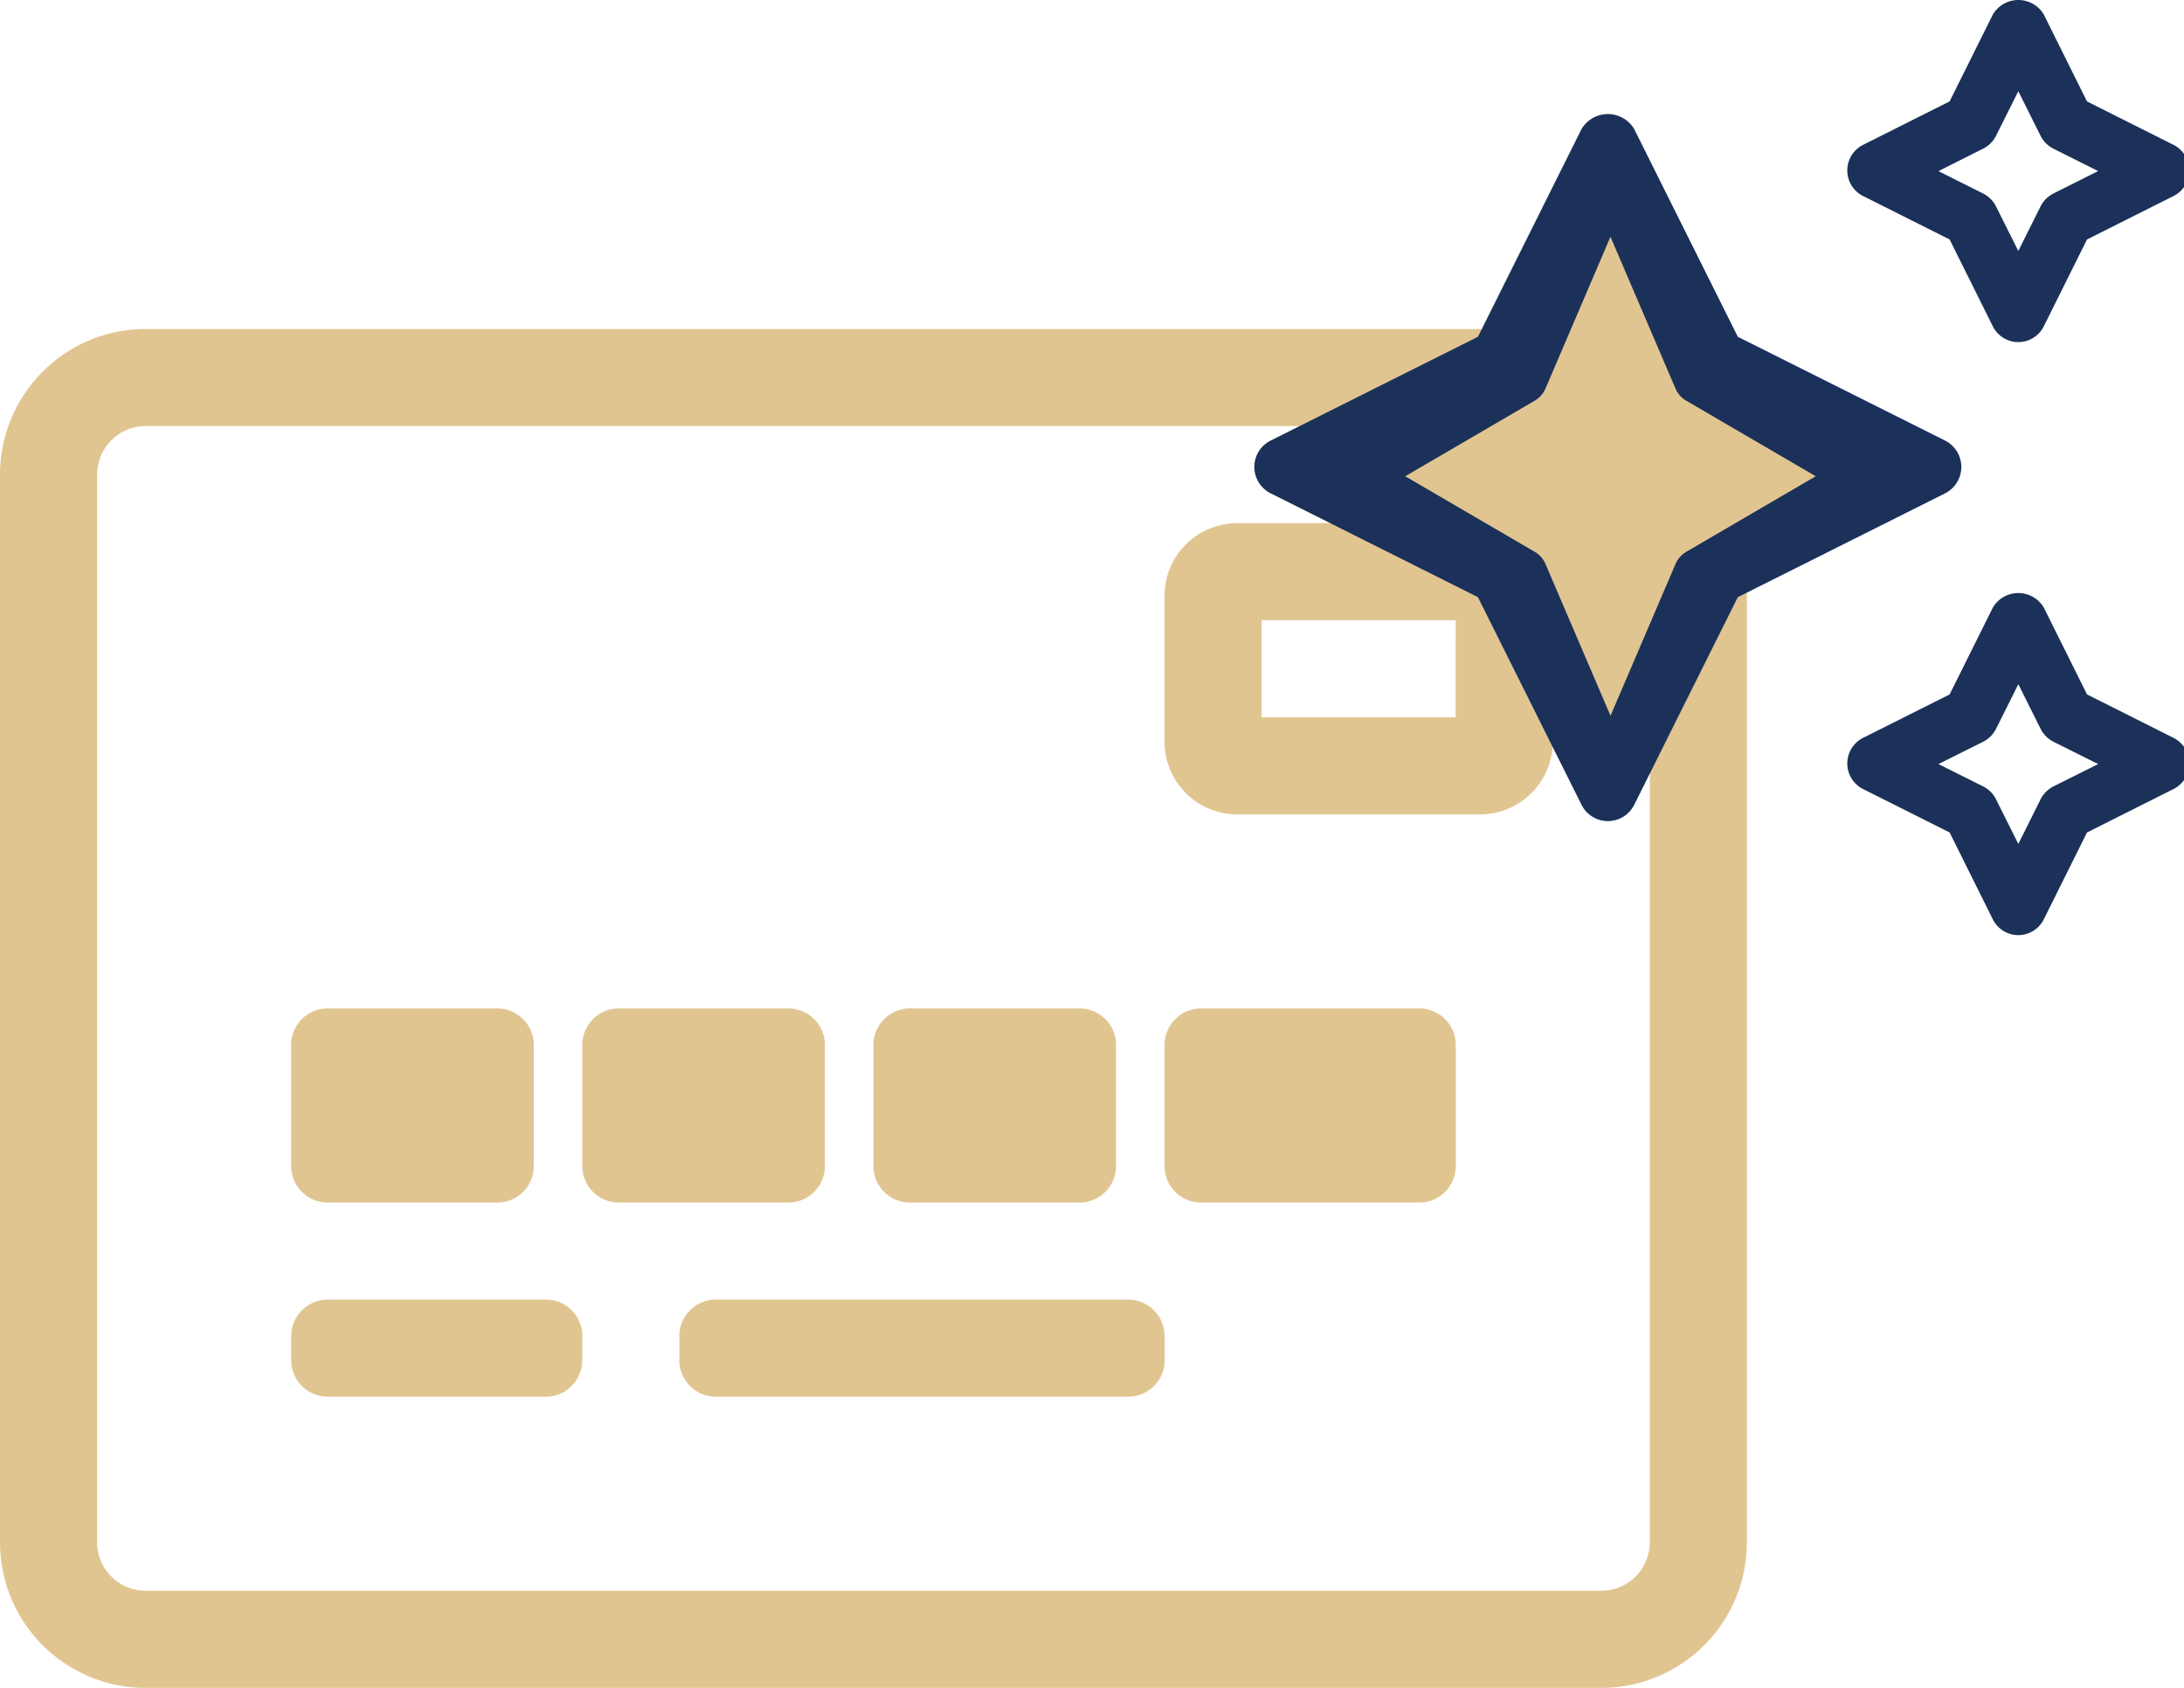 <svg id="Group_3934" data-name="Group 3934" xmlns="http://www.w3.org/2000/svg" xmlns:xlink="http://www.w3.org/1999/xlink" width="132" height="102" viewBox="0 0 132 102">
  <defs>
    <clipPath id="clip-path">
      <rect id="Rectangle_3284" data-name="Rectangle 3284" width="132" height="102" fill="none"/>
    </clipPath>
  </defs>
  <g id="Group_3933" data-name="Group 3933" clip-path="url(#clip-path)">
    <path id="Path_2100" data-name="Path 2100" d="M96.78,14.426H8.8a8.8,8.8,0,0,0-8.8,8.8V87.745a8.8,8.8,0,0,0,8.8,8.8H96.78a8.8,8.8,0,0,0,8.8-8.8V23.224a8.8,8.8,0,0,0-8.8-8.8m2.933,73.319a2.941,2.941,0,0,1-2.933,2.932H8.8a2.94,2.94,0,0,1-2.932-2.932V23.224A2.941,2.941,0,0,1,8.8,20.291H96.78a2.943,2.943,0,0,1,2.933,2.933ZM35.193,75.28v1.467a2.206,2.206,0,0,1-2.2,2.2H19.8a2.206,2.206,0,0,1-2.2-2.2V75.28a2.206,2.206,0,0,1,2.2-2.2h13.2a2.206,2.206,0,0,1,2.2,2.2m35.193,0v1.467a2.206,2.206,0,0,1-2.2,2.2H43.258a2.207,2.207,0,0,1-2.2-2.2V75.28a2.207,2.207,0,0,1,2.2-2.2H68.186a2.206,2.206,0,0,1,2.2,2.2M89.448,26.157H74.785a4.389,4.389,0,0,0-4.4,4.4v8.8a4.389,4.389,0,0,0,4.4,4.4H89.448a4.389,4.389,0,0,0,4.4-4.4v-8.8a4.388,4.388,0,0,0-4.4-4.4m-1.467,11.73H76.251V32.022H87.982ZM47.657,67.215H37.393a2.206,2.206,0,0,1-2.2-2.2V57.684a2.206,2.206,0,0,1,2.2-2.2H47.657a2.206,2.206,0,0,1,2.2,2.2v7.332a2.206,2.206,0,0,1-2.2,2.2m5.132-2.2V57.684a2.206,2.206,0,0,1,2.2-2.2H65.254a2.206,2.206,0,0,1,2.2,2.2v7.332a2.206,2.206,0,0,1-2.2,2.2H54.989a2.206,2.206,0,0,1-2.2-2.2m-35.193,0V57.684a2.206,2.206,0,0,1,2.2-2.2H30.061a2.206,2.206,0,0,1,2.2,2.2v7.332a2.206,2.206,0,0,1-2.2,2.2H19.8a2.206,2.206,0,0,1-2.2-2.2m70.386-7.332v7.332a2.206,2.206,0,0,1-2.2,2.2h-13.2a2.206,2.206,0,0,1-2.2-2.2V57.684a2.206,2.206,0,0,1,2.2-2.2h13.2a2.206,2.206,0,0,1,2.2,2.2" transform="translate(0 5.458)" fill="#e1c591"/>
    <path id="Path_2101" data-name="Path 2101" d="M91.794,11.847l5.228,2.624,2.613,5.25a1.72,1.72,0,0,0,3.079,0l2.613-5.25,5.228-2.624a1.73,1.73,0,0,0,0-3.094l-5.228-2.624L102.715.878a1.789,1.789,0,0,0-3.079,0l-2.613,5.25L91.794,8.753a1.73,1.73,0,0,0,0,3.094m7.254-2.863a1.748,1.748,0,0,0,.78-.779l1.347-2.692,1.347,2.7a1.752,1.752,0,0,0,.78.775l2.7,1.349-2.7,1.354a1.758,1.758,0,0,0-.78.78l-1.347,2.695-1.347-2.691a1.765,1.765,0,0,0-.78-.78l-2.7-1.354Zm6.28,32.982-2.613-5.249a1.788,1.788,0,0,0-3.079,0l-2.613,5.249L91.794,44.59a1.73,1.73,0,0,0,0,3.094l5.228,2.624,2.613,5.25a1.72,1.72,0,0,0,3.079,0l2.613-5.25,5.228-2.624a1.73,1.73,0,0,0,0-3.094ZM103.3,47.524a1.761,1.761,0,0,0-.78.782L101.176,51l-1.347-2.695a1.761,1.761,0,0,0-.78-.782l-2.7-1.348,2.7-1.348a1.768,1.768,0,0,0,.78-.782l1.347-2.695,1.347,2.695a1.768,1.768,0,0,0,.78.782l2.7,1.348ZM97.73,28.218a1.784,1.784,0,0,0-.984-1.595l-12.524-6.27L77.96,7.8a1.851,1.851,0,0,0-3.184,0L68.514,20.353,55.99,26.623a1.781,1.781,0,0,0,0,3.191l12.524,6.274,6.262,12.549a1.78,1.78,0,0,0,3.184,0l6.262-12.549,12.524-6.272a1.791,1.791,0,0,0,.984-1.6" transform="translate(20.811 0)" fill="#1b3159"/>
    <path id="Path_2102" data-name="Path 2102" d="M78.581,29.432a1.562,1.562,0,0,0-.634.737l-3.923,9.157L70.1,30.169a1.562,1.562,0,0,0-.634-.737l-7.85-4.579,7.85-4.579a1.584,1.584,0,0,0,.634-.737l3.921-9.157,3.923,9.157a1.584,1.584,0,0,0,.634.737l7.848,4.579Z" transform="translate(23.315 3.928)" fill="#e1c591" fill-rule="evenodd"/>
  </g>
</svg>
